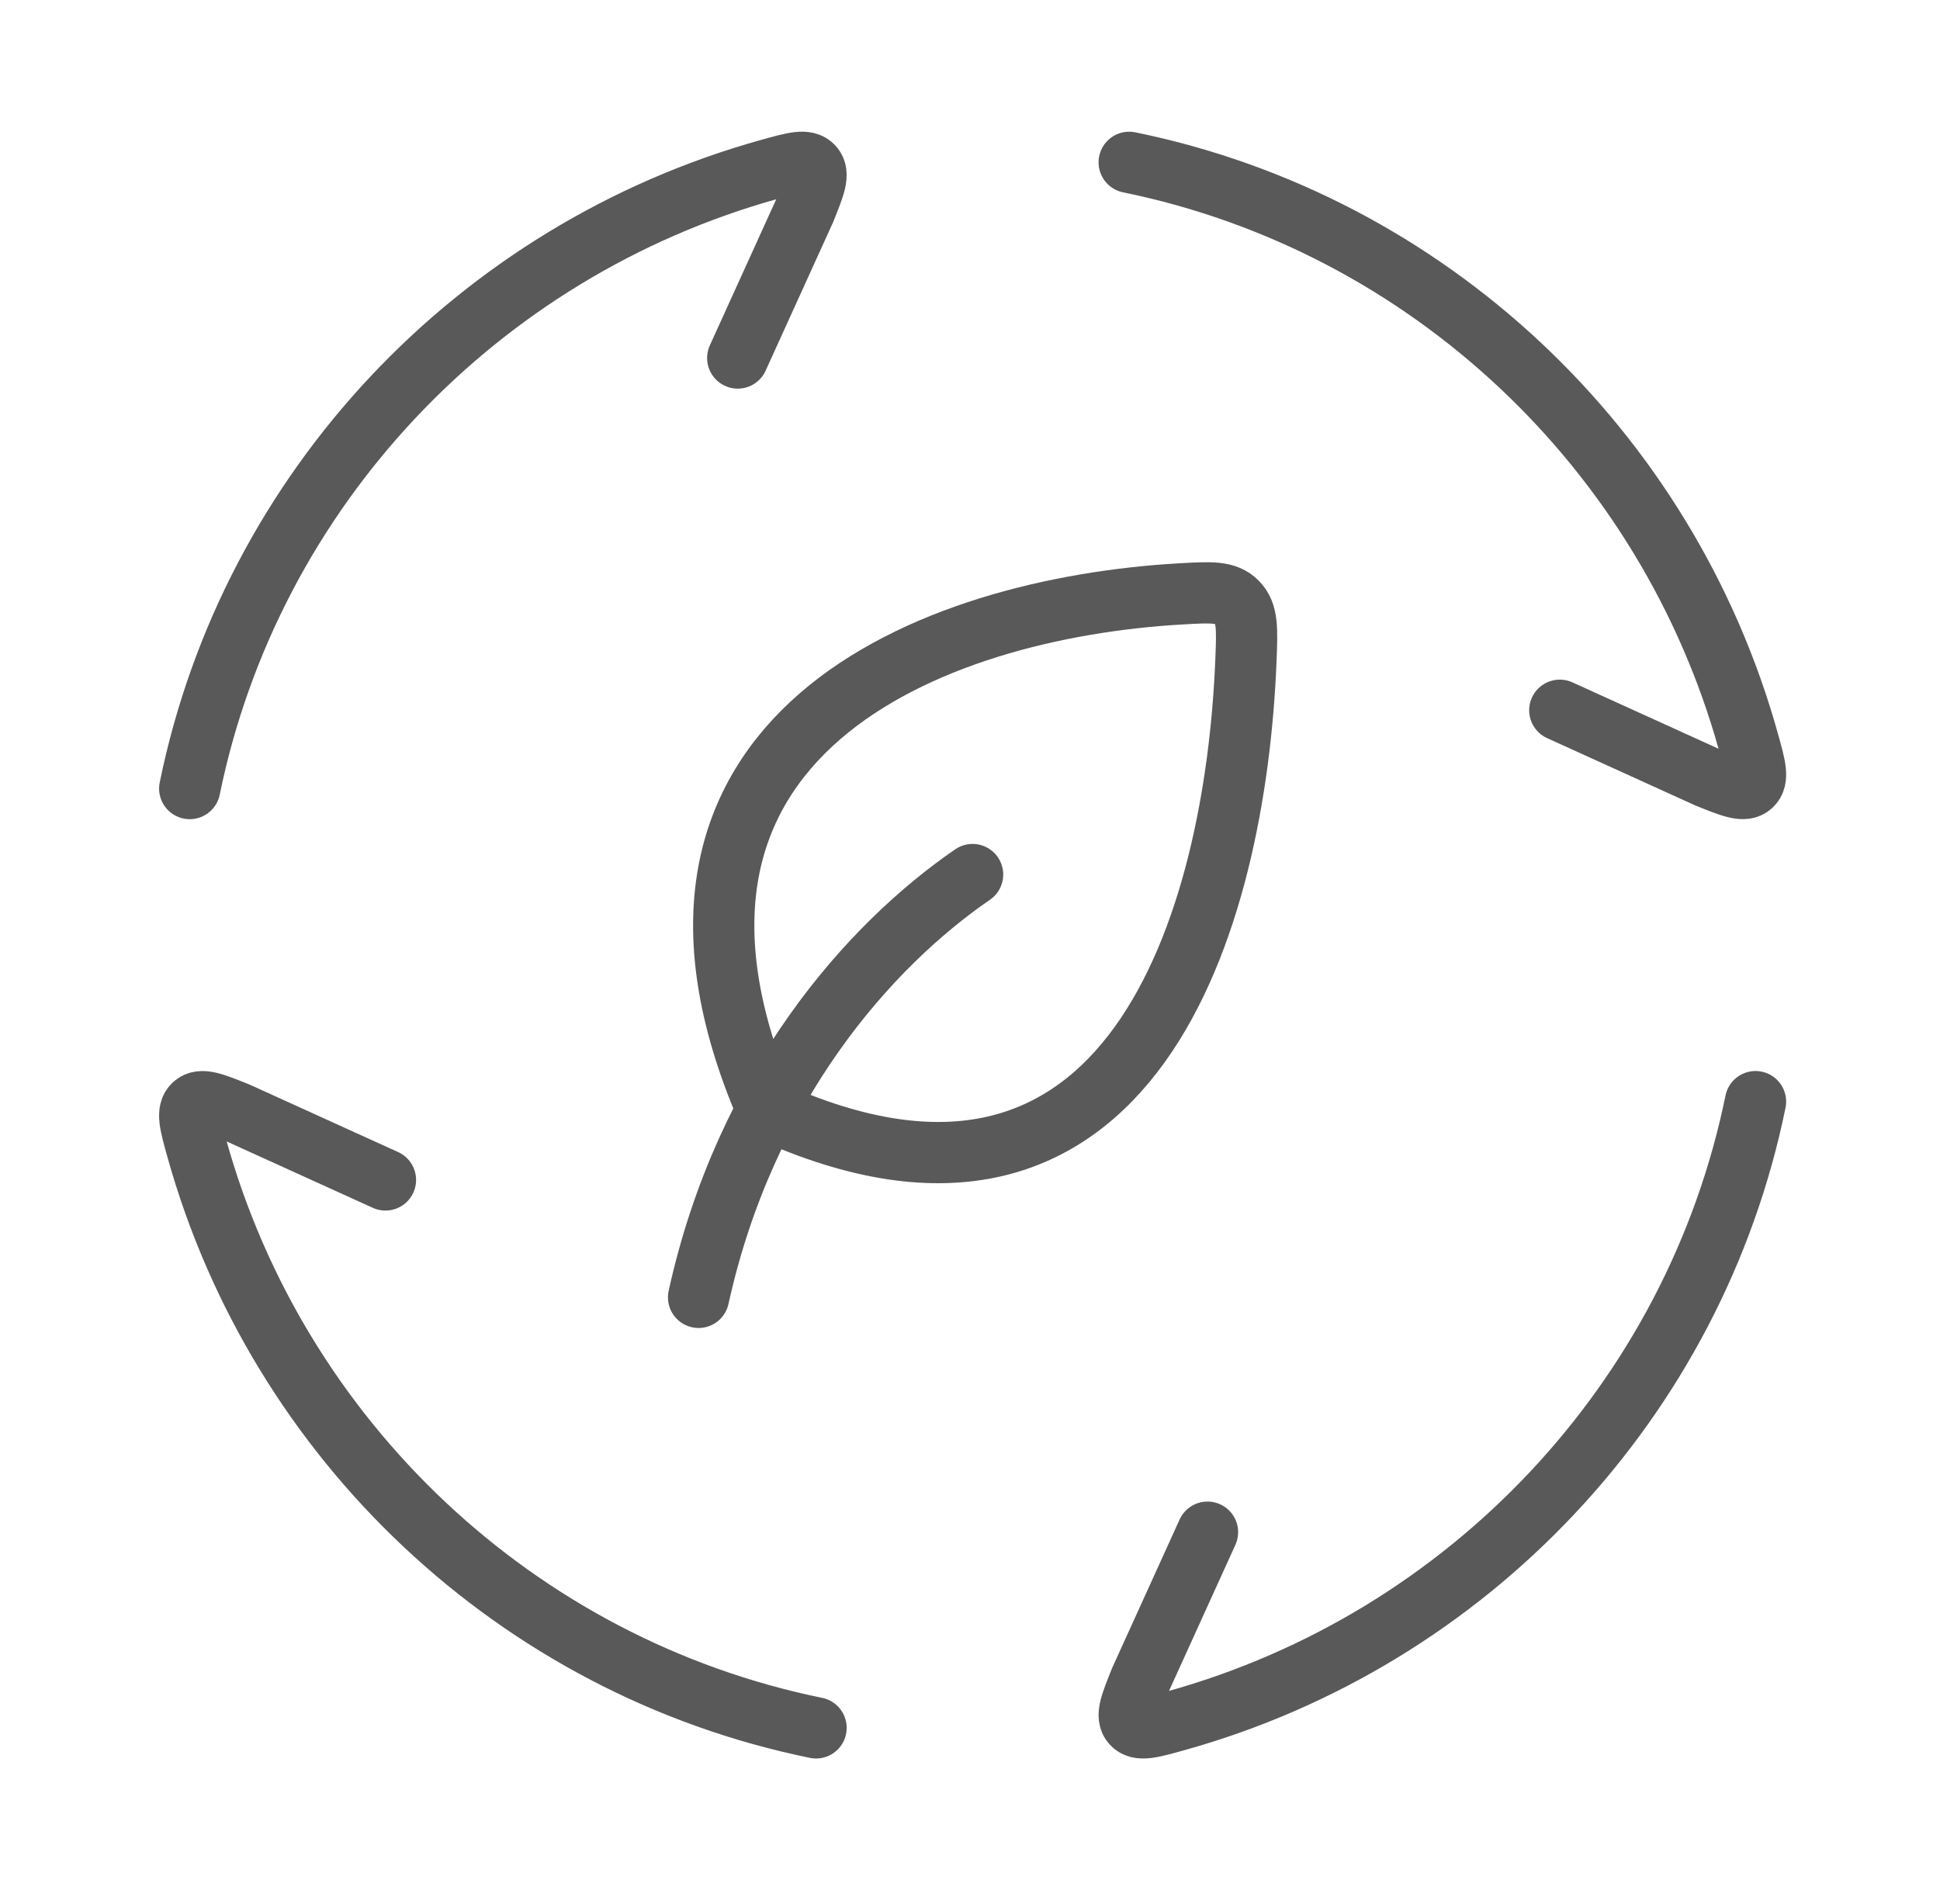 <svg width="54" height="53" viewBox="0 0 54 53" fill="none" xmlns="http://www.w3.org/2000/svg">
<path d="M5.281 21.953C6.98 13.637 13.277 6.98 21.421 4.714C22.104 4.524 22.446 4.429 22.63 4.633C22.814 4.837 22.678 5.173 22.407 5.847L20.535 9.967M31.431 4.519C39.747 6.218 46.404 12.515 48.669 20.659C48.86 21.342 48.955 21.684 48.751 21.868C48.547 22.052 48.211 21.916 47.537 21.645L43.417 19.773M48.865 30.669C47.166 38.985 40.869 45.642 32.725 47.907C32.042 48.098 31.7 48.193 31.516 47.989C31.332 47.785 31.468 47.449 31.739 46.775L33.611 42.655M22.715 48.103C14.399 46.404 7.742 40.107 5.476 31.963C5.286 31.28 5.191 30.938 5.395 30.754C5.599 30.57 5.935 30.706 6.609 30.977L10.729 32.849" stroke="#595959" stroke-width="1.705" stroke-linecap="round"/>
<path d="M27.072 24.347C24.212 26.309 20.75 30.189 19.445 36.118M21.352 30.895C16.837 20.448 25.945 16.924 32.877 16.533C33.714 16.485 34.132 16.462 34.432 16.767C34.733 17.072 34.715 17.506 34.681 18.375C34.393 25.601 31.512 35.543 21.352 30.895Z" stroke="#595959" stroke-width="1.705" stroke-linecap="round" stroke-linejoin="round"/>
</svg>
